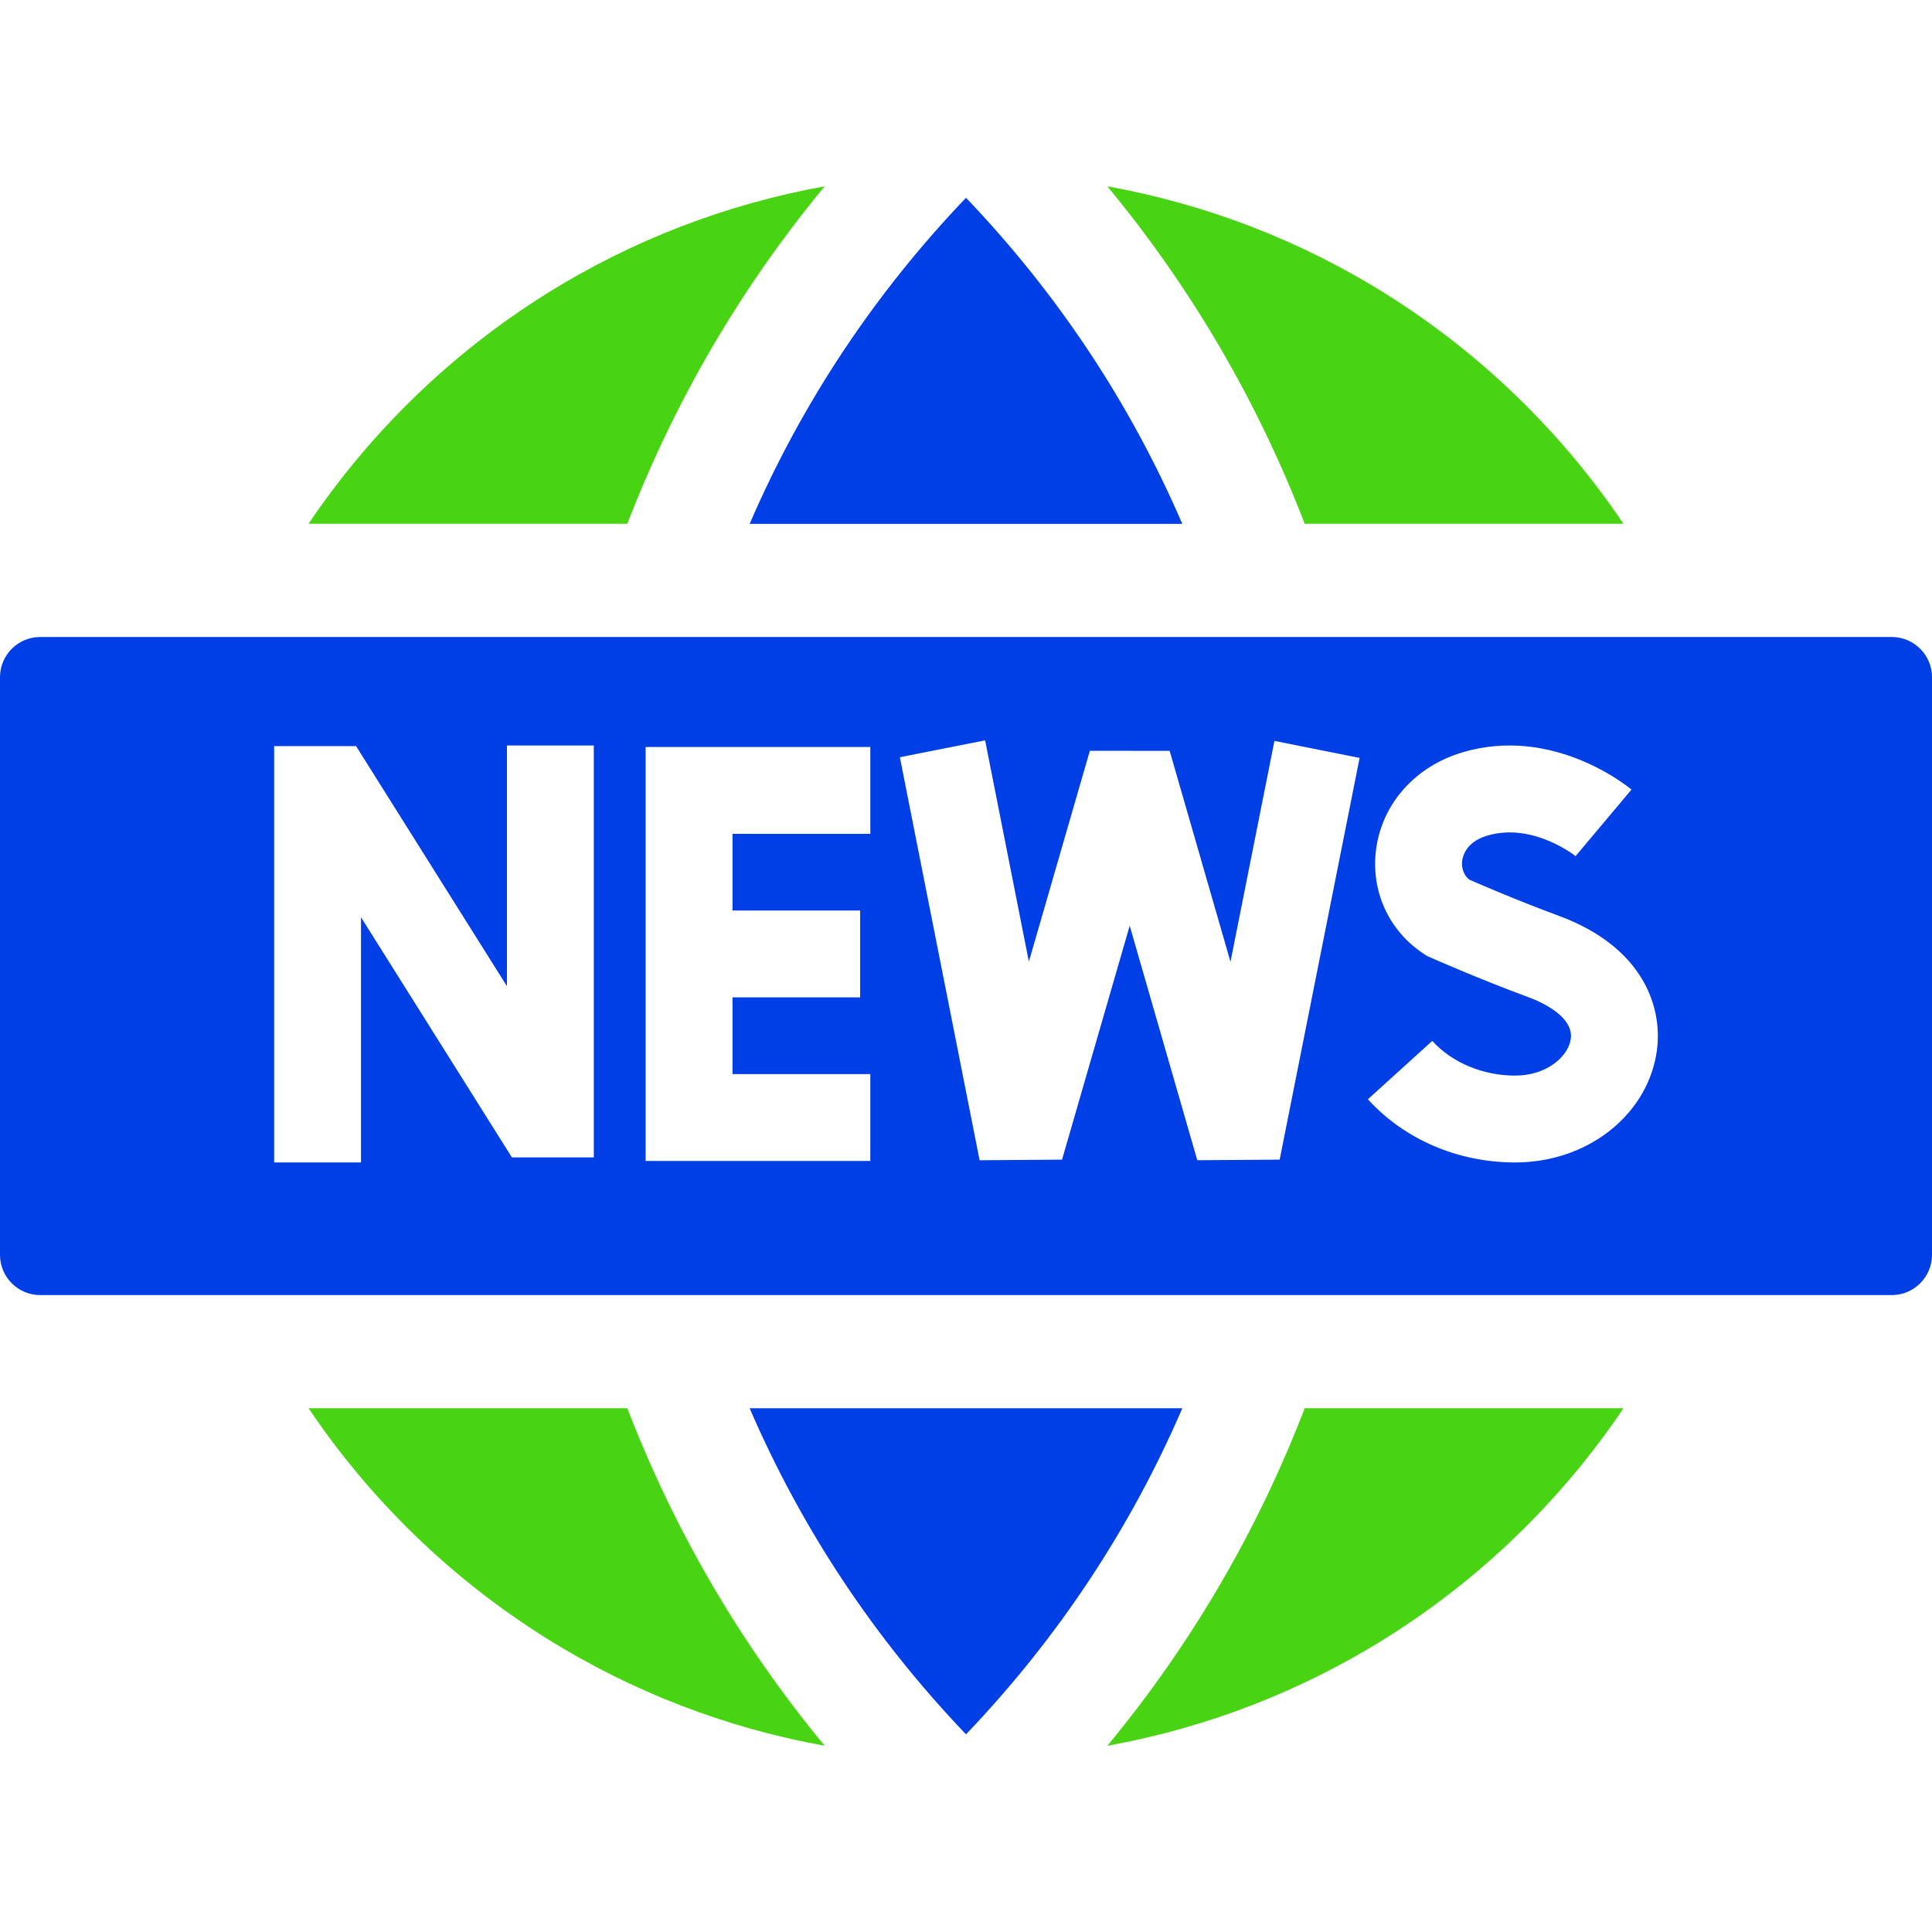 <svg width="48" height="48" viewBox="0 0 48 48" fill="none" xmlns="http://www.w3.org/2000/svg">
<path d="M18.625 34.988C19.917 37.983 21.718 40.7 24 43.089C26.282 40.7 28.082 37.983 29.374 34.988H18.625Z" fill="#003FE6"/>
<path d="M20.489 4.629C18.045 5.07 15.701 5.97 13.582 7.294C11.222 8.769 9.21 10.722 7.666 13.013H15.586C16.764 9.957 18.406 7.149 20.489 4.629V4.629Z" fill="#48D413"/>
<path d="M27.512 43.373C29.956 42.932 32.3 42.032 34.419 40.707C36.779 39.232 38.791 37.279 40.335 34.988H32.415C31.238 38.045 29.595 40.853 27.512 43.373V43.373Z" fill="#48D413"/>
<path d="M40.335 13.013C38.791 10.722 36.779 8.769 34.419 7.294C32.3 5.969 29.956 5.07 27.512 4.629C29.595 7.149 31.238 9.957 32.415 13.013H40.335V13.013Z" fill="#48D413"/>
<path d="M29.374 13.015C28.082 10.02 26.282 7.303 24 4.914C21.718 7.303 19.917 10.02 18.625 13.015H29.374Z" fill="#003FE6"/>
<path d="M7.666 34.988C9.21 37.279 11.222 39.232 13.582 40.707C15.701 42.032 18.045 42.932 20.489 43.373C18.406 40.853 16.764 38.045 15.586 34.988H7.666V34.988Z" fill="#48D413"/>
<path d="M1 15.826C0.448 15.826 0 16.274 0 16.826V31.176C0 31.728 0.448 32.176 1 32.176H47C47.552 32.176 48 31.728 48 31.176V16.826C48 16.274 47.552 15.826 47 15.826H1ZM14.753 28.755H12.718L8.969 22.789V28.881H6.811V18.537L8.847 18.537L12.595 24.502V18.521H14.753V28.755ZM21.623 20.717H18.199V22.622H21.37V24.78H18.199V26.685H21.623V28.843H16.04V24.78V22.622V18.559H21.623V20.717ZM31.793 28.811L29.746 28.825L28.067 23L26.386 28.811L24.338 28.826L22.357 18.813L24.475 18.394L25.562 23.891L27.077 18.653L29.06 18.655L30.571 23.895L31.663 18.408L33.779 18.83L31.793 28.811ZM41.147 26.214C40.871 27.759 39.397 28.881 37.643 28.881C36.223 28.881 34.889 28.309 33.985 27.311L35.584 25.861C36.073 26.401 36.843 26.723 37.643 26.723C38.407 26.723 38.944 26.271 39.022 25.835C39.127 25.249 38.252 24.878 37.981 24.778C36.708 24.308 35.577 23.805 35.529 23.784L35.451 23.749L35.38 23.702C34.497 23.127 34.042 22.118 34.193 21.069C34.353 19.952 35.168 19.043 36.321 18.696C38.589 18.013 40.455 19.552 40.534 19.617L39.145 21.27L39.151 21.275C39.141 21.267 38.081 20.42 36.944 20.763C36.447 20.912 36.349 21.241 36.329 21.376C36.316 21.469 36.309 21.693 36.505 21.855C36.8 21.984 37.73 22.385 38.728 22.753C40.829 23.528 41.355 25.049 41.147 26.214Z" fill="#003FE6"/>
</svg>
